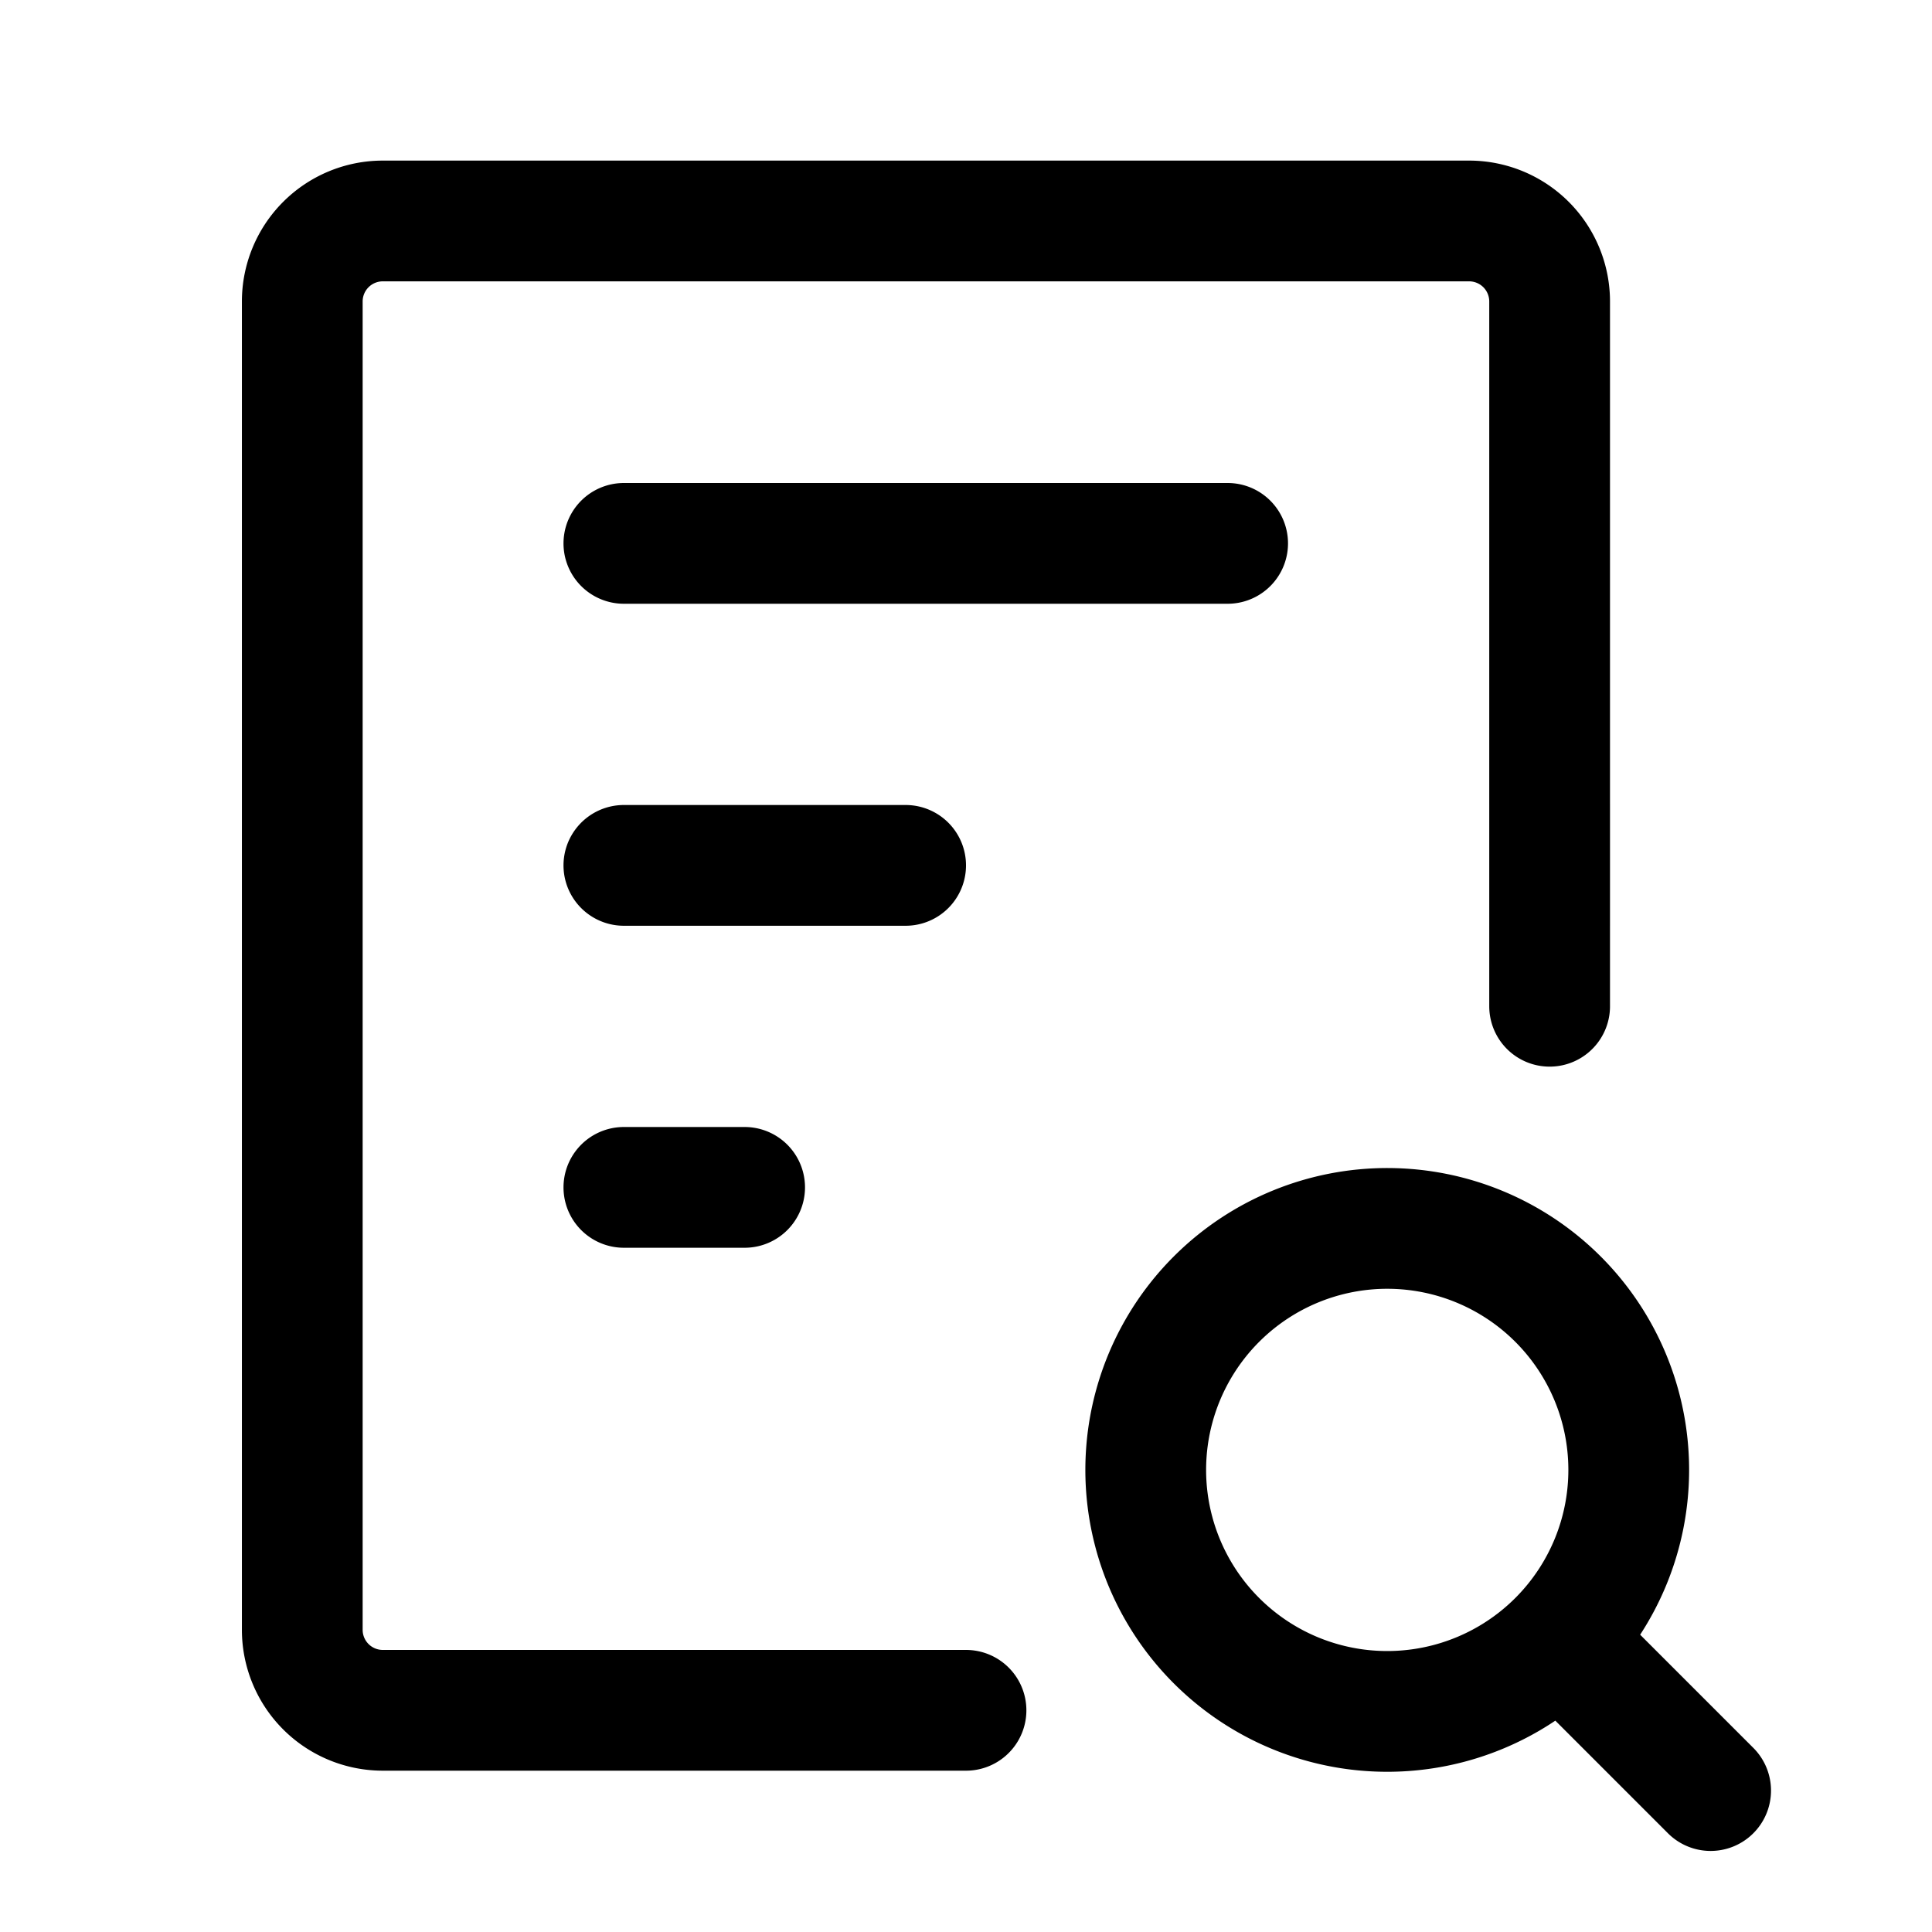 <svg xmlns="http://www.w3.org/2000/svg" width="24" height="24" fill="none" viewBox="0 0 24 24">
  <path stroke="currentColor" stroke-linecap="round" stroke-linejoin="round" stroke-width="1.5" d="M7.75 14.75h1.5m-1.5-8h7.5m-7.5 4h3.5m8.121 9.614a3 3 0 1 1-4.242-4.243 3 3 0 0 1 4.242 4.243Zm0 0 1.879 1.879m-2-9.743V3.745a1 1 0 0 0-1-1H4.755a1 1 0 0 0-1 1v16.501a1 1 0 0 0 1 1H12"/>
</svg>
